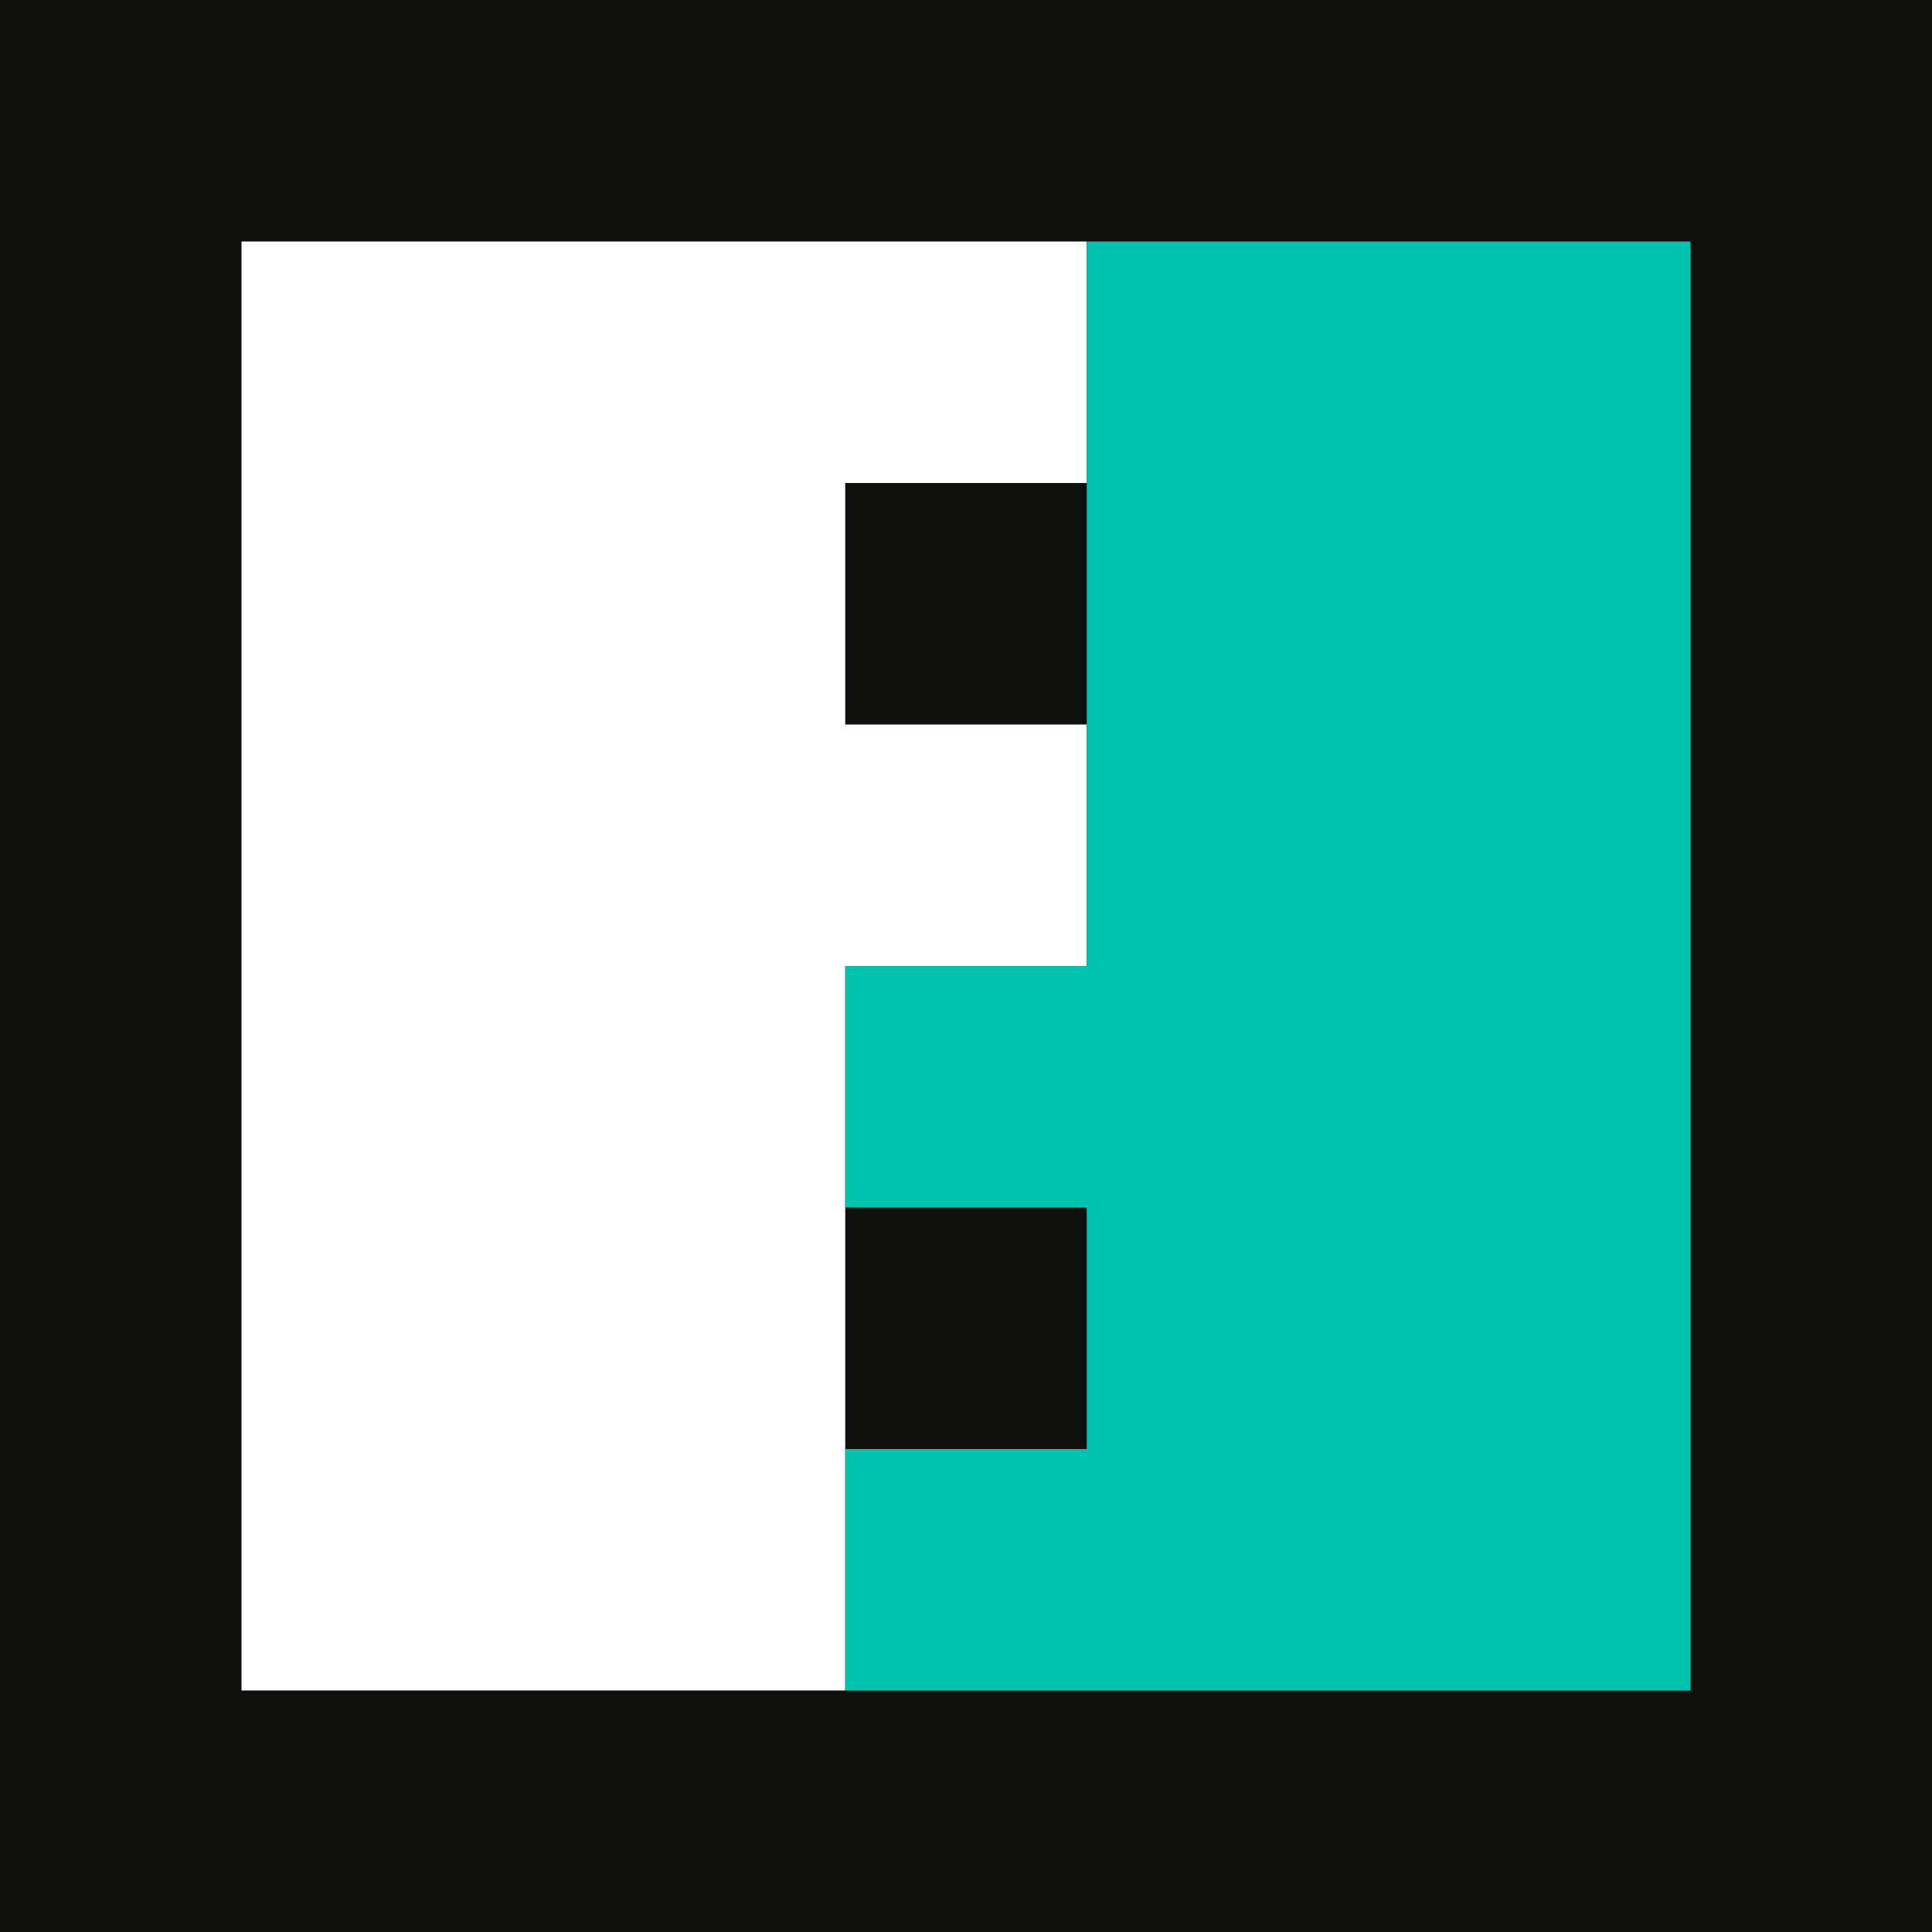 <?xml version="1.0" encoding="UTF-8"?>
<svg xmlns="http://www.w3.org/2000/svg" width="512" height="512" viewBox="0 0 512 512">
  <g id="b" data-name="vak_2">
    <rect width="512" height="512" fill="#0f0f0d"/>
  </g>
  <g id="c" data-name="letters">
    <polygon points="288 128 288 64 64 64 64 448 224 448 224 256 288 256 288 192 224 192 224 128 288 128" fill="#fff"/>
    <polygon points="288 64 288 256 224 256 224 320 288 320 288 384 224 384 224 448 448 448 448 64 288 64" fill="#00c3af"/>
  </g>
</svg>